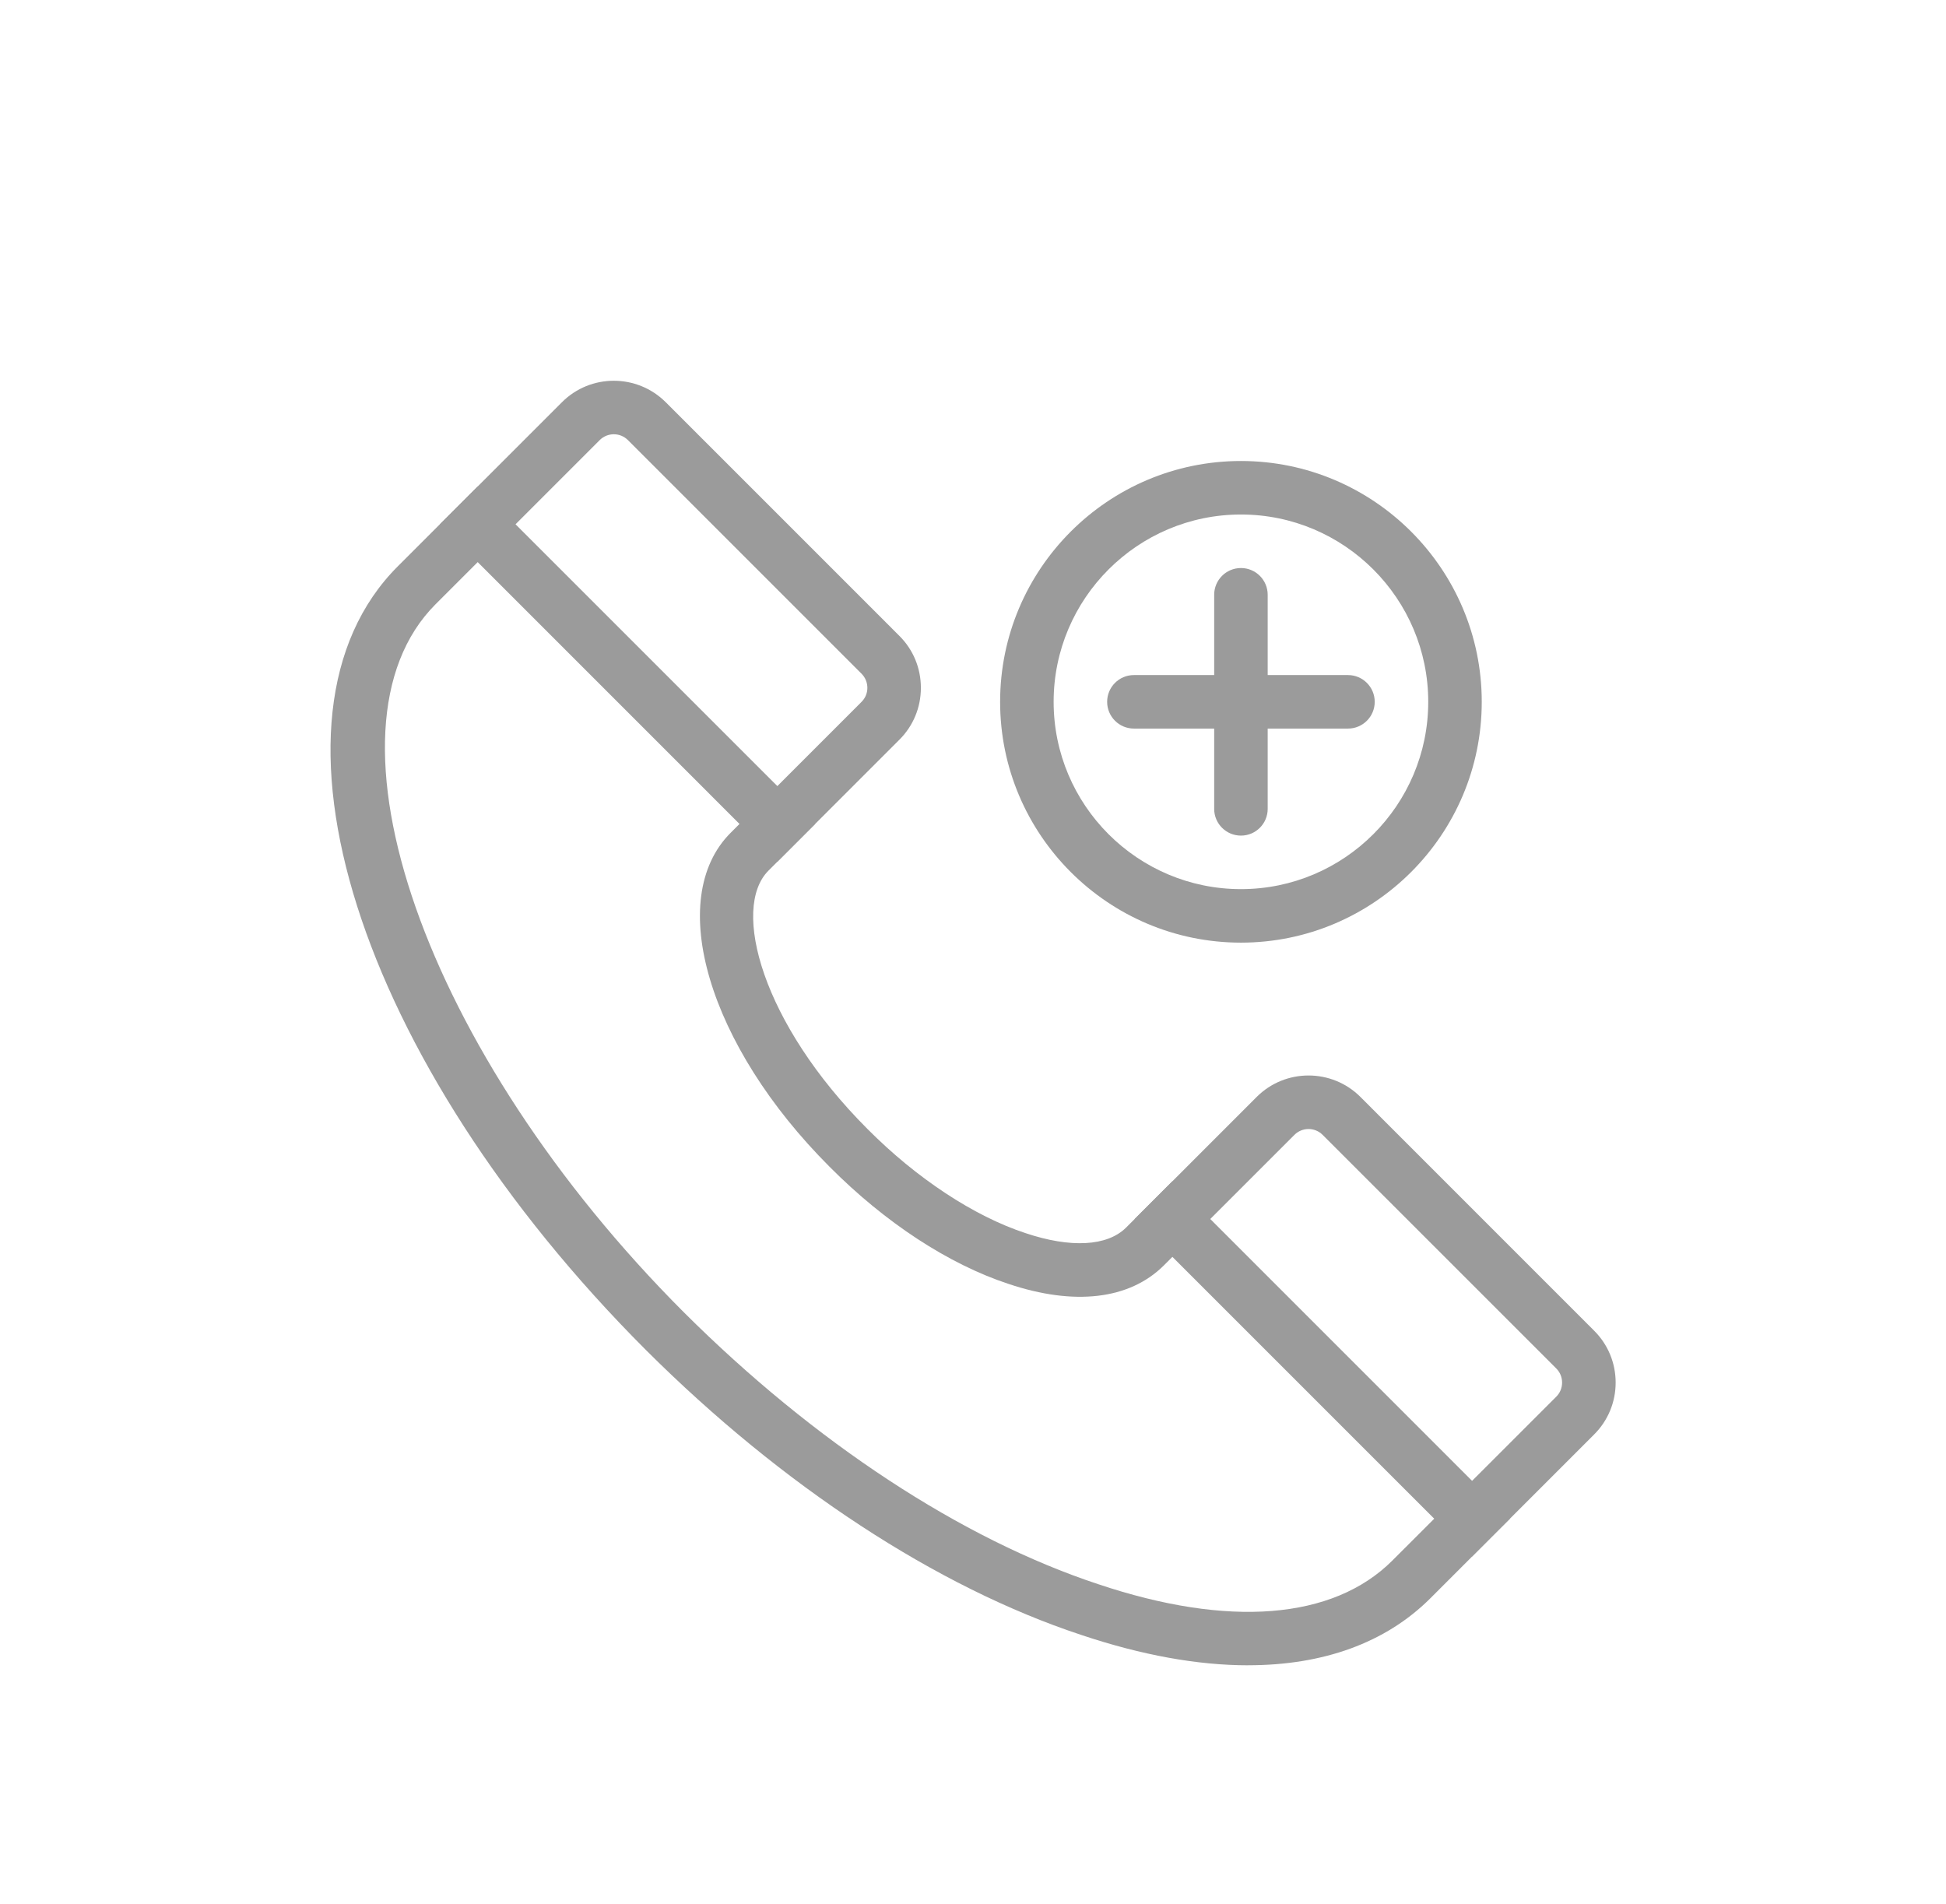 <svg width="46" height="45" viewBox="0 0 46 45" fill="none" xmlns="http://www.w3.org/2000/svg">
<path d="M29.505 39.364C28.313 39.364 26.984 39.125 25.552 38.644C22.147 37.519 18.496 35.129 15.274 31.917C8.433 25.076 5.854 16.937 9.402 13.388L13.283 9.508C13.959 8.831 15.059 8.831 15.737 9.508L21.26 15.031C21.588 15.358 21.768 15.794 21.768 16.259C21.768 16.722 21.588 17.158 21.26 17.485L18.165 20.58C17.275 21.471 18.016 24.197 20.505 26.686C21.663 27.852 23.024 28.749 24.24 29.148C25.306 29.506 26.169 29.46 26.614 29.022L29.705 25.93C30.381 25.253 31.482 25.253 32.159 25.93L37.682 31.454C38.01 31.781 38.191 32.217 38.191 32.681C38.191 33.145 38.01 33.581 37.682 33.908L33.802 37.789C32.75 38.834 31.279 39.363 29.505 39.363L29.505 39.364ZM14.51 10.265C14.389 10.265 14.269 10.311 14.177 10.402L10.296 14.283C7.351 17.229 10.04 24.894 16.168 31.023C19.253 34.097 22.727 36.378 25.952 37.444C29.038 38.481 31.508 38.286 32.908 36.893L36.788 33.014C36.877 32.925 36.925 32.807 36.925 32.681C36.925 32.555 36.877 32.437 36.788 32.348L31.264 26.825C31.081 26.642 30.782 26.642 30.599 26.825L27.504 29.919C26.694 30.719 25.393 30.87 23.841 30.349C22.425 29.884 20.92 28.899 19.609 27.579C16.741 24.711 15.713 21.243 17.271 19.686L20.365 16.591C20.454 16.502 20.503 16.384 20.503 16.259C20.503 16.133 20.454 16.014 20.365 15.925L14.842 10.402C14.75 10.311 14.63 10.265 14.509 10.265L14.51 10.265Z" fill="#9B9B9B"/>
<path d="M26.82 28.816L27.715 27.921L35.692 35.899L34.797 36.793L26.82 28.816Z" fill="#9B9B9B"/>
<path d="M10.398 12.393L11.292 11.499L19.27 19.476L18.375 20.371L10.398 12.393Z" fill="#9B9B9B"/>
<path d="M29.334 19.752C28.984 19.752 28.701 19.469 28.701 19.12V14.06C28.701 13.71 28.984 13.427 29.334 13.427C29.683 13.427 29.966 13.71 29.966 14.06V19.12C29.966 19.469 29.683 19.752 29.334 19.752Z" fill="#9B9B9B"/>
<path d="M31.864 17.222H26.804C26.454 17.222 26.171 16.939 26.171 16.59C26.171 16.24 26.454 15.957 26.804 15.957H31.864C32.213 15.957 32.496 16.24 32.496 16.59C32.496 16.939 32.213 17.222 31.864 17.222Z" fill="#9B9B9B"/>
<path d="M29.334 22.282C26.195 22.282 23.641 19.729 23.641 16.59C23.641 13.45 26.195 10.897 29.334 10.897C32.472 10.897 35.026 13.45 35.026 16.59C35.026 19.729 32.472 22.282 29.334 22.282ZM29.334 12.162C26.892 12.162 24.906 14.149 24.906 16.59C24.906 19.031 26.892 21.017 29.334 21.017C31.775 21.017 33.761 19.031 33.761 16.59C33.761 14.149 31.775 12.162 29.334 12.162Z" fill="#9B9B9B"/>
</svg>

